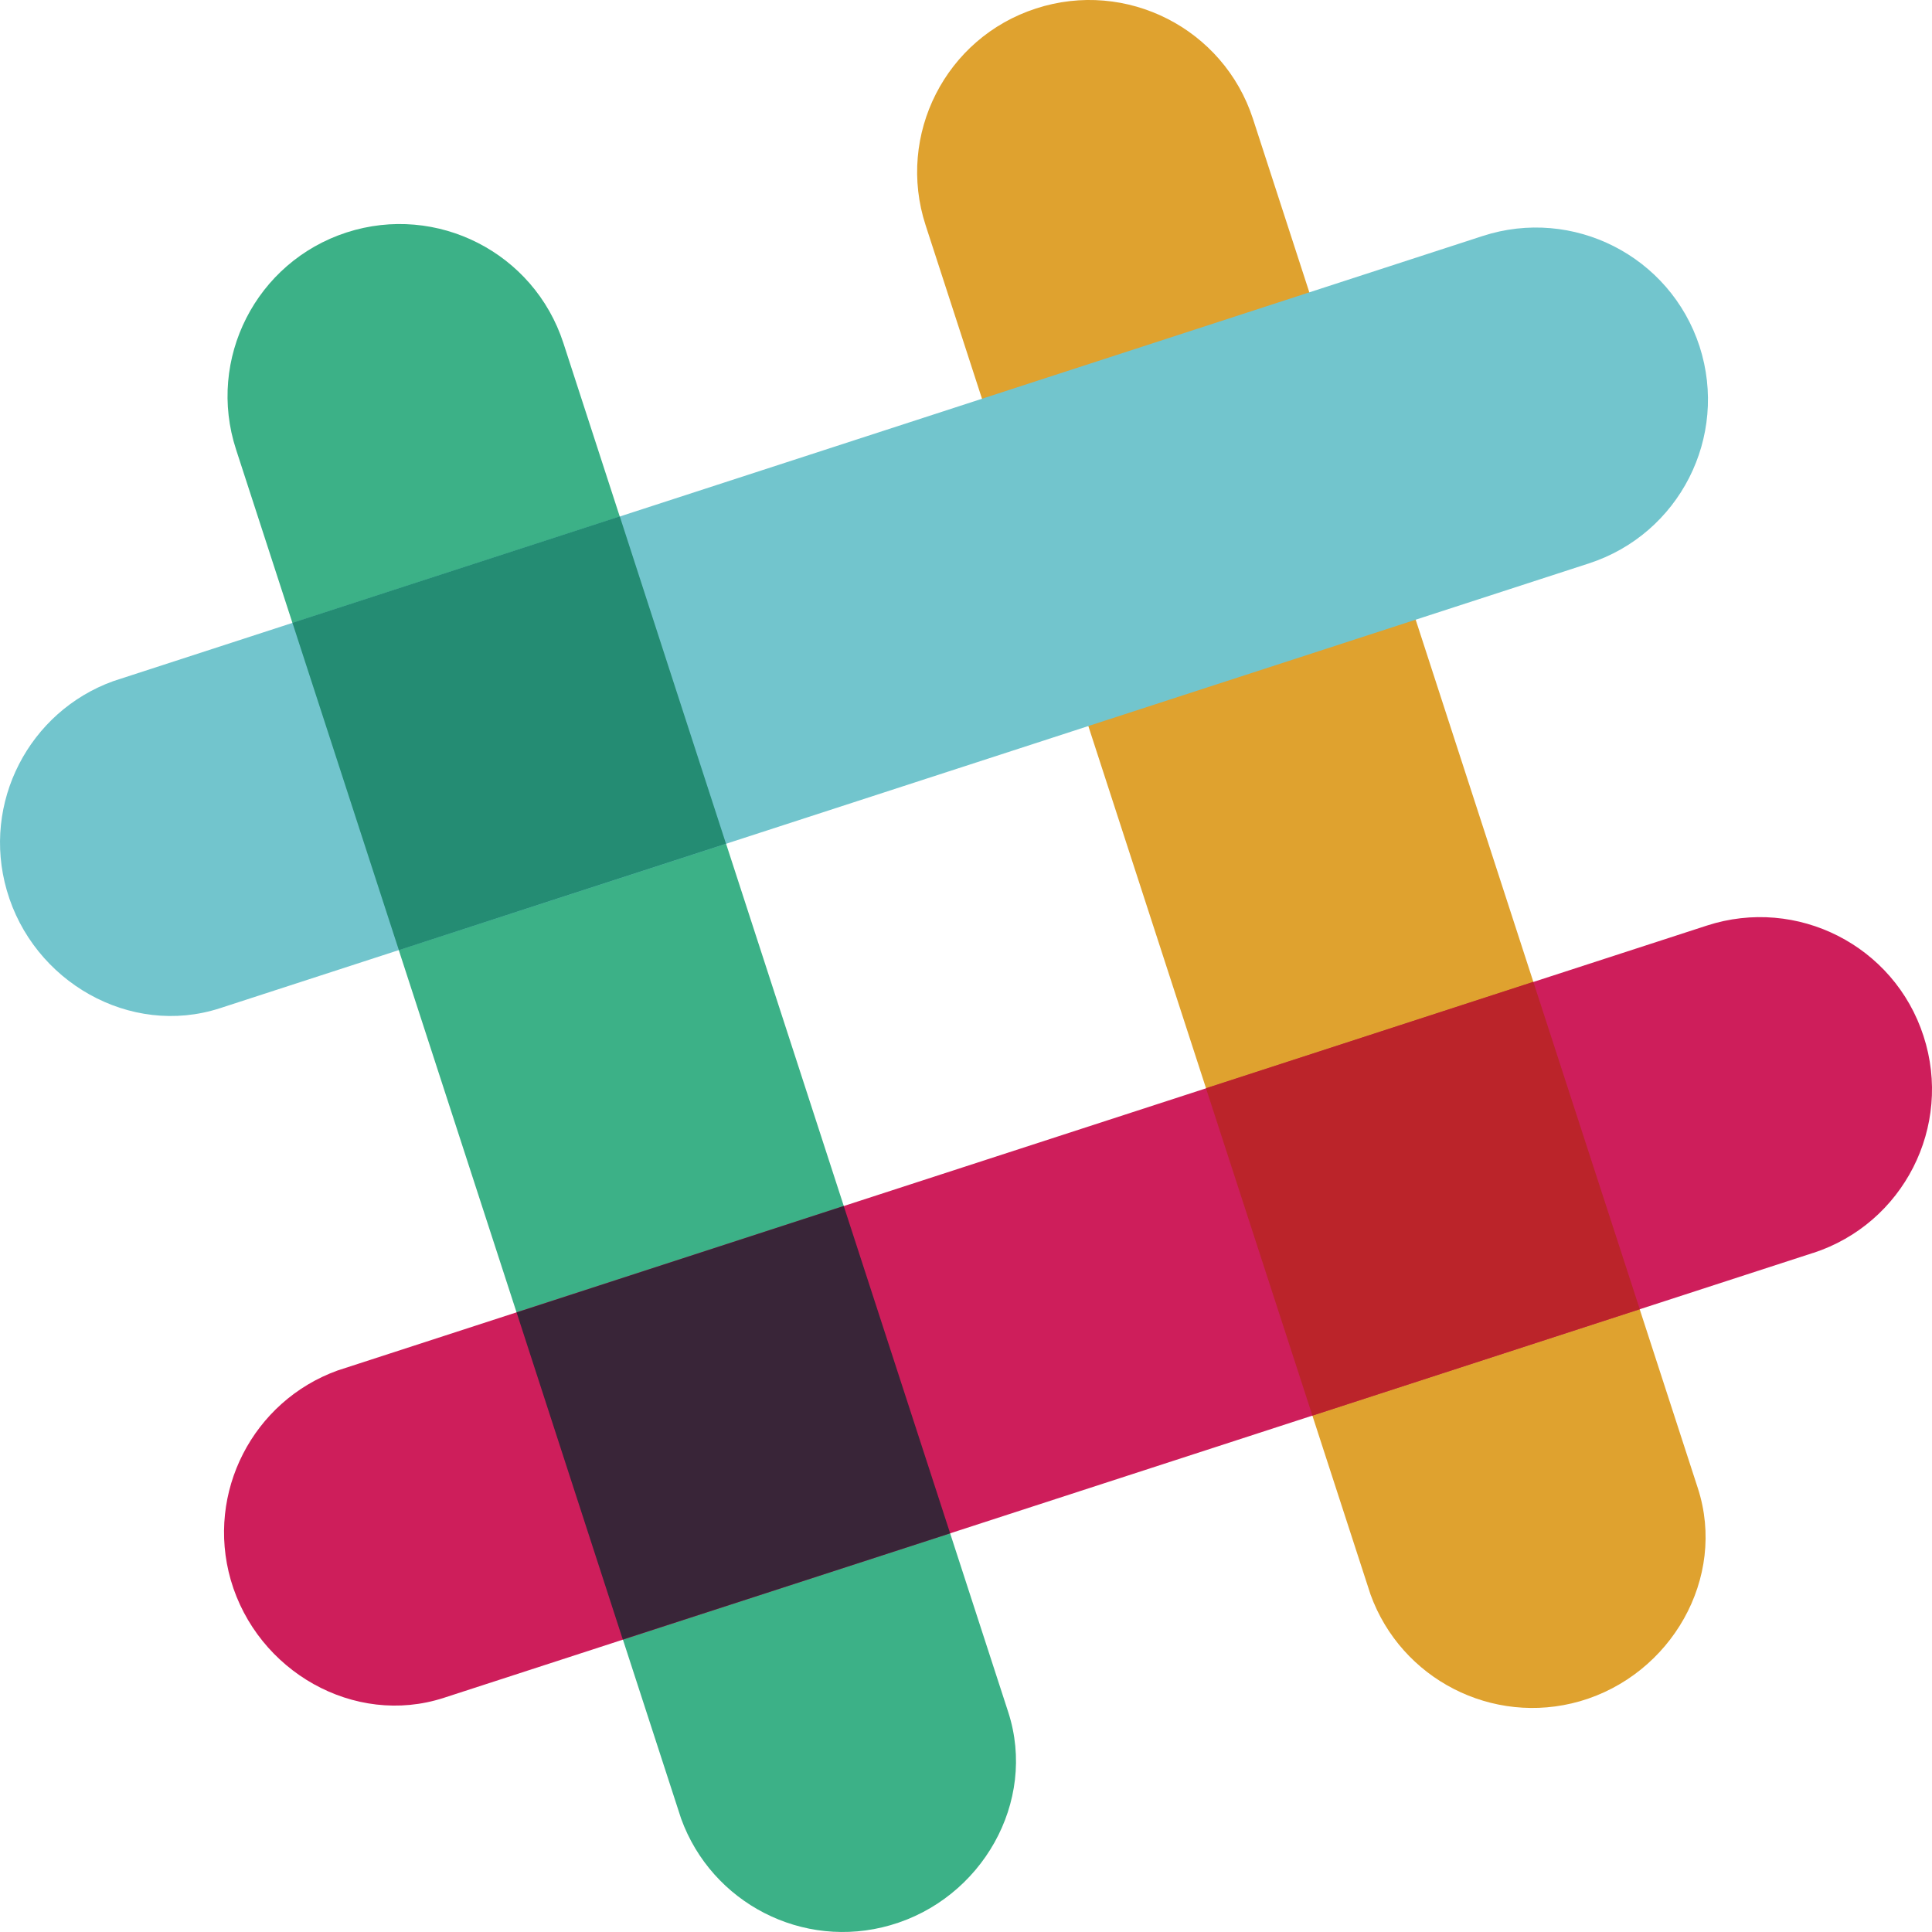 <?xml version="1.0" encoding="UTF-8" standalone="no"?>
<svg
   xmlns:dc="http://purl.org/dc/elements/1.1/"
   xmlns:cc="http://creativecommons.org/ns#"
   xmlns:rdf="http://www.w3.org/1999/02/22-rdf-syntax-ns#"
   xmlns:svg="http://www.w3.org/2000/svg"
   xmlns="http://www.w3.org/2000/svg"
   xmlns:sodipodi="http://sodipodi.sourceforge.net/DTD/sodipodi-0.dtd"
   xmlns:inkscape="http://www.inkscape.org/namespaces/inkscape"
   width="100"
   height="100"
   viewBox="0 0 10.24 10.24"
   preserveAspectRatio="xMidYMid"
   id="svg4422"
   version="1.1"
   inkscape:version="0.91 r13725"
   sodipodi:docname="slack.svg">
  <defs
     id="defs4442" />
  <sodipodi:namedview
     pagecolor="#ffffff"
     bordercolor="#666666"
     borderopacity="1"
     objecttolerance="10"
     gridtolerance="10"
     guidetolerance="10"
     inkscape:pageopacity="0"
     inkscape:pageshadow="2"
     inkscape:window-width="795"
     inkscape:window-height="591"
     id="namedview4440"
     showgrid="false"
     inkscape:zoom="2.1360282"
     inkscape:cx="72.996535"
     inkscape:cy="84.745763"
     inkscape:window-x="0"
     inkscape:window-y="0"
     inkscape:window-maximized="0"
     inkscape:current-layer="svg4422" />
  <path
     d="M 6.641,0.63 C 6.485,0.151 5.97,-0.111 5.491,0.045 5.012,0.2 4.75,0.715 4.906,1.194 L 7.264,8.451 C 7.426,8.899 7.91,9.15 8.374,9.017 8.858,8.877 9.153,8.363 8.999,7.888 L 6.641,0.63"
     id="path4424"
     inkscape:connector-curvature="0"
     style="fill:#dfa22f" />
  <path
     d="M 2.986,1.818 C 2.83,1.339 2.316,1.077 1.837,1.232 1.357,1.388 1.095,1.903 1.251,2.382 l 2.359,7.257 C 3.772,10.086 4.255,10.338 4.719,10.204 5.203,10.065 5.498,9.551 5.344,9.075 L 2.986,1.818"
     id="path4426"
     inkscape:connector-curvature="0"
     style="fill:#3cb187" />
  <path
     d="M 9.61,6.641 C 10.089,6.485 10.351,5.97 10.195,5.491 10.04,5.012 9.525,4.75 9.046,4.906 L 1.789,7.264 C 1.341,7.426 1.09,7.91 1.223,8.374 1.363,8.858 1.877,9.153 2.352,8.999 l 7.257,-2.358"
     id="path4428"
     inkscape:connector-curvature="0"
     style="fill:#ce1e5b" />
  <path
     d="M 3.301,8.69 5.036,8.127 4.472,6.392 2.738,6.956 3.301,8.69"
     id="path4430"
     inkscape:connector-curvature="0"
     style="fill:#392538" />
  <path
     d="M 6.956,7.503 C 7.612,7.29 8.221,7.092 8.691,6.939 L 8.127,5.204 6.392,5.768 6.956,7.503"
     id="path4432"
     inkscape:connector-curvature="0"
     style="fill:#bb242a" />
  <path
     d="M 8.422,2.986 C 8.901,2.83 9.163,2.316 9.008,1.836 8.852,1.357 8.337,1.095 7.858,1.251 L 0.601,3.61 C 0.154,3.771 -0.098,4.255 0.036,4.719 0.175,5.203 0.689,5.498 1.165,5.344 L 8.422,2.986"
     id="path4434"
     inkscape:connector-curvature="0"
     style="fill:#72c5cd" />
  <path
     d="M 2.114,5.036 C 2.586,4.882 3.195,4.684 3.848,4.472 3.635,3.816 3.437,3.207 3.285,2.737 L 1.55,3.301 2.114,5.036"
     id="path4436"
     inkscape:connector-curvature="0"
     style="fill:#248c73" />
  <path
     d="M 5.768,3.848 7.503,3.284"
     id="path4438"
     inkscape:connector-curvature="0"
     style="fill:#62803a" />
</svg>

